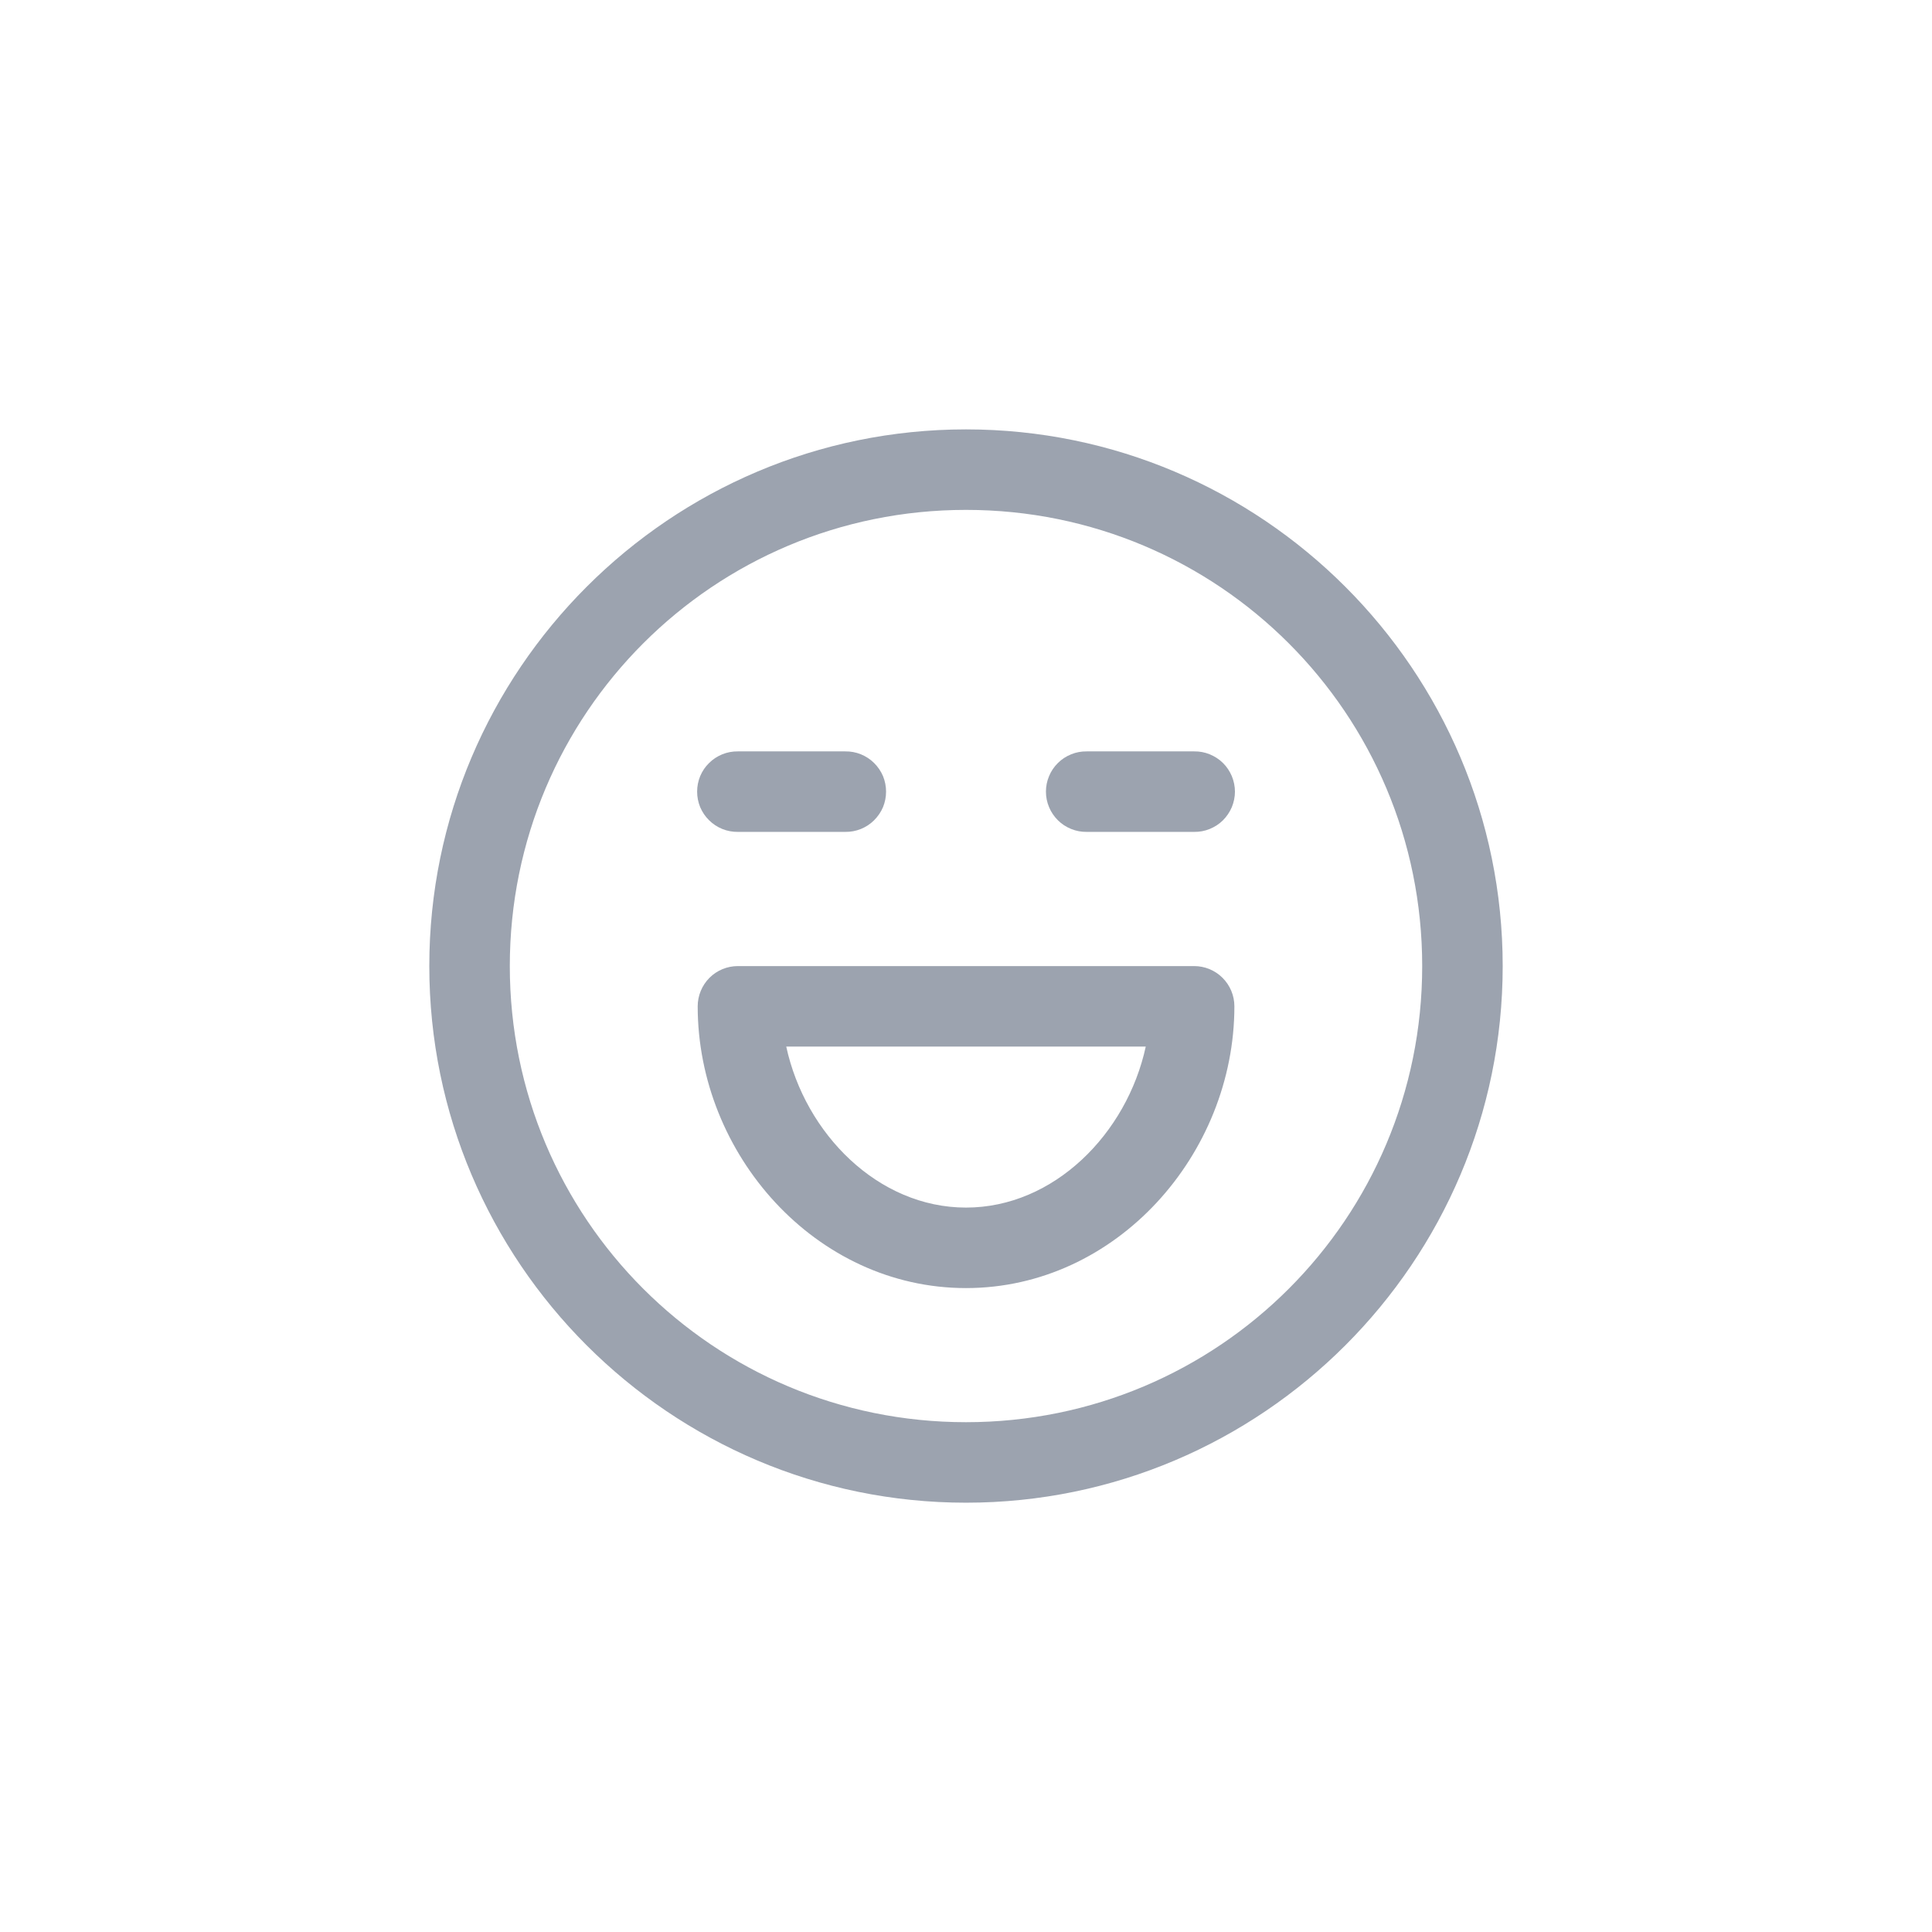 <svg width="24" height="24" viewBox="0 0 24 24" fill="none" xmlns="http://www.w3.org/2000/svg">
<path d="M12 5.334C8.324 5.334 5.333 8.325 5.333 12.001C5.333 15.677 8.324 18.667 12 18.667C15.676 18.667 18.667 15.677 18.667 12.001C18.667 8.325 15.676 5.334 12 5.334ZM12 6.334C15.136 6.334 17.667 8.865 17.667 12.001C17.667 15.136 15.136 17.667 12 17.667C8.865 17.667 6.333 15.136 6.333 12.001C6.333 8.865 8.865 6.334 12 6.334ZM9.167 9.334C9.101 9.333 9.035 9.345 8.973 9.37C8.912 9.395 8.856 9.431 8.809 9.478C8.761 9.524 8.724 9.58 8.698 9.641C8.673 9.702 8.66 9.768 8.66 9.834C8.66 9.9 8.673 9.966 8.698 10.027C8.724 10.088 8.761 10.143 8.809 10.19C8.856 10.237 8.912 10.273 8.973 10.298C9.035 10.323 9.101 10.335 9.167 10.334H10.5C10.566 10.335 10.632 10.323 10.694 10.298C10.755 10.273 10.811 10.237 10.858 10.19C10.905 10.143 10.943 10.088 10.969 10.027C10.994 9.966 11.007 9.9 11.007 9.834C11.007 9.768 10.994 9.702 10.969 9.641C10.943 9.58 10.905 9.524 10.858 9.478C10.811 9.431 10.755 9.395 10.694 9.37C10.632 9.345 10.566 9.333 10.5 9.334H9.167ZM13.5 9.334C13.434 9.333 13.368 9.345 13.307 9.37C13.245 9.395 13.189 9.431 13.142 9.478C13.095 9.524 13.057 9.58 13.032 9.641C13.006 9.702 12.993 9.768 12.993 9.834C12.993 9.9 13.006 9.966 13.032 10.027C13.057 10.088 13.095 10.143 13.142 10.19C13.189 10.237 13.245 10.273 13.307 10.298C13.368 10.323 13.434 10.335 13.5 10.334H14.834C14.9 10.335 14.966 10.323 15.027 10.298C15.088 10.273 15.145 10.237 15.192 10.19C15.239 10.143 15.276 10.088 15.302 10.027C15.327 9.966 15.341 9.9 15.341 9.834C15.341 9.768 15.327 9.702 15.302 9.641C15.276 9.58 15.239 9.524 15.192 9.478C15.145 9.431 15.088 9.395 15.027 9.37C14.966 9.345 14.9 9.333 14.834 9.334H13.5ZM9.167 12.001C9.034 12.001 8.907 12.053 8.813 12.147C8.72 12.241 8.667 12.368 8.667 12.501C8.667 14.336 10.13 16.001 12 16.001C13.871 16.001 15.334 14.336 15.334 12.501C15.334 12.368 15.281 12.241 15.187 12.147C15.093 12.053 14.966 12.001 14.834 12.001H9.167ZM9.767 13.001H14.233C13.998 14.085 13.091 15.001 12 15.001C10.909 15.001 10.002 14.085 9.767 13.001Z" fill="#9CA3AF"/>
</svg>
